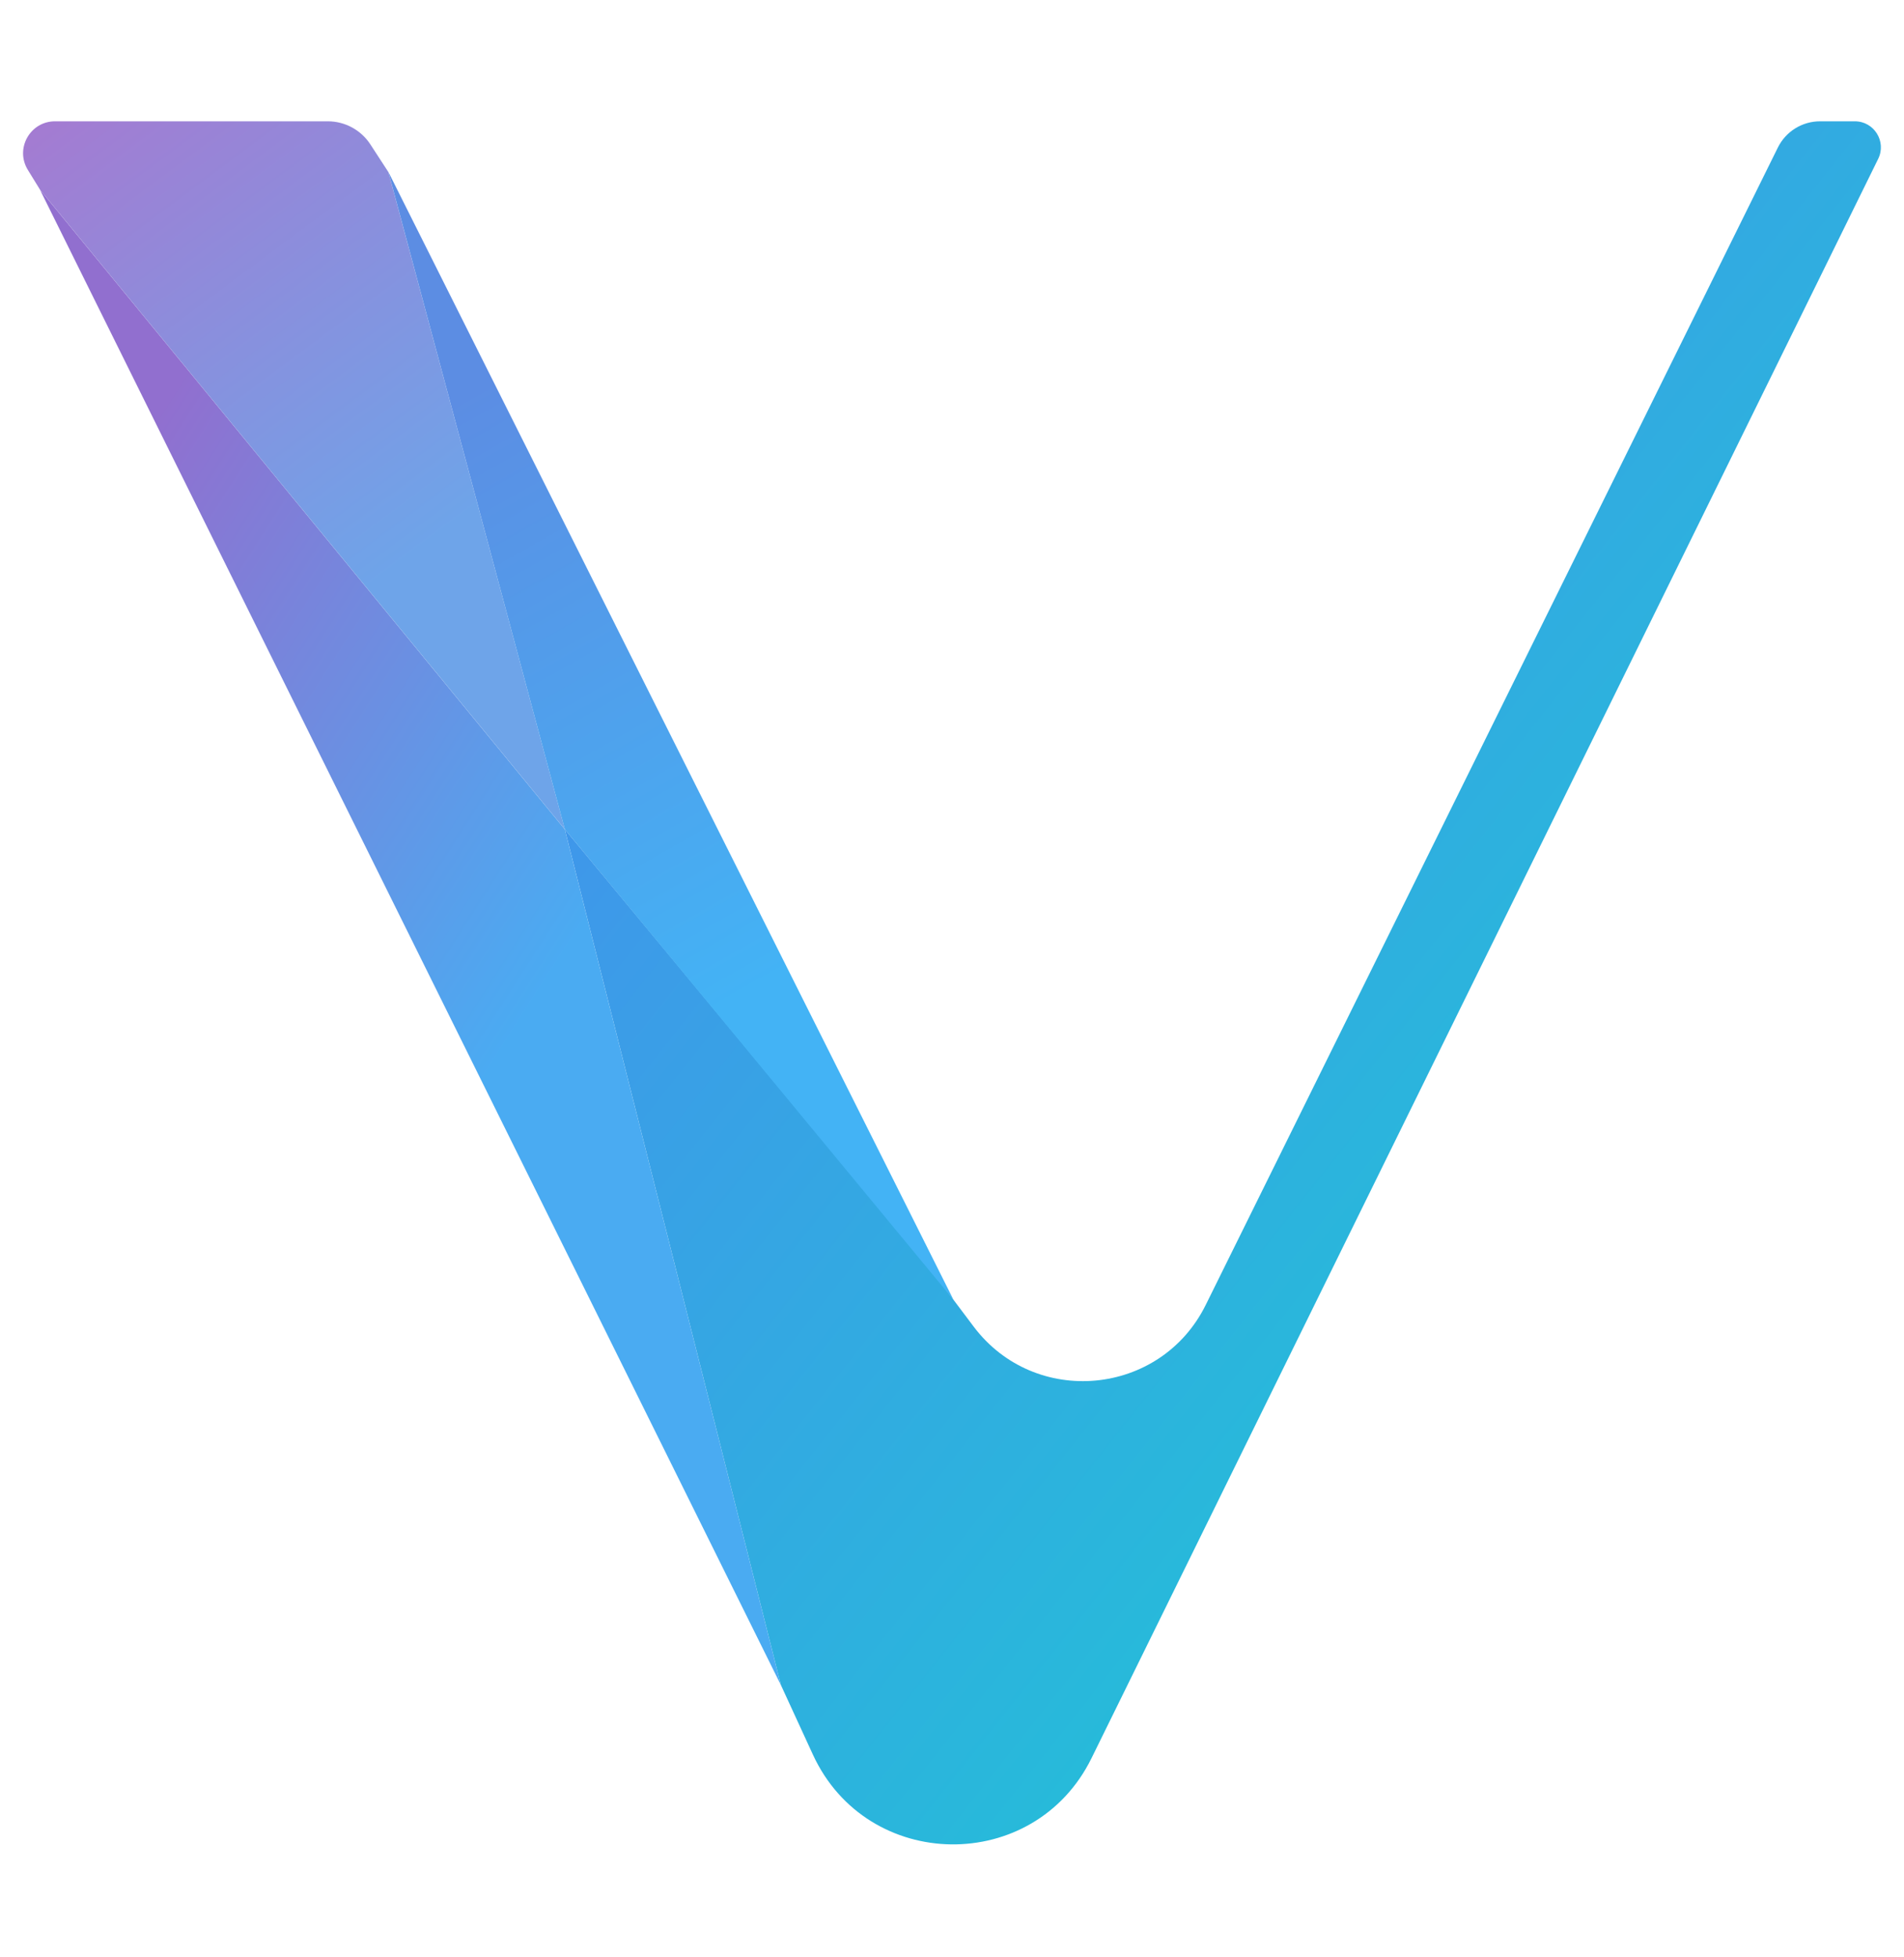 <svg width="36" height="37" viewBox="0 0 36 37" fill="none" xmlns="http://www.w3.org/2000/svg">
<path d="M34.413 2.293H35.07C35.435 2.293 35.673 2.676 35.512 3.003L20.638 33.235C19.554 35.439 16.398 35.399 15.37 33.168L14.765 31.853L10.679 15.676L17.767 24.223L18.408 25.075C19.567 26.616 21.944 26.395 22.798 24.666L33.615 2.789C33.765 2.485 34.075 2.293 34.413 2.293Z" fill="url(#paint0_linear_1_15322)"/>
<path d="M14.765 31.854L0.756 3.586L10.679 15.677L14.765 31.854Z" fill="url(#paint1_linear_1_15322)"/>
<path d="M0.756 3.585L0.526 3.211C0.28 2.809 0.569 2.293 1.041 2.293H6.198C6.522 2.293 6.825 2.457 7.002 2.728L7.343 3.252L10.679 15.676L0.756 3.585Z" fill="url(#paint2_linear_1_15322)"/>
<path d="M7.344 3.252L18.028 24.57L10.679 15.677L7.344 3.252Z" fill="url(#paint3_linear_1_15322)"/>
<defs>
<linearGradient id="paint0_linear_1_15322" x1="15.217" y1="9.946" x2="29.938" y2="21.604" gradientUnits="userSpaceOnUse">
<stop stop-color="#3F97EA"/>
<stop offset="1" stop-color="#27BADA"/>
</linearGradient>
<linearGradient id="paint1_linear_1_15322" x1="-0.136" y1="12.664" x2="9.993" y2="19.149" gradientUnits="userSpaceOnUse">
<stop stop-color="#916FCF"/>
<stop offset="1" stop-color="#4AABF2"/>
</linearGradient>
<linearGradient id="paint2_linear_1_15322" x1="1.385" y1="-0.193" x2="8.809" y2="9.776" gradientUnits="userSpaceOnUse">
<stop stop-color="#AC75CE"/>
<stop offset="1" stop-color="#6EA4E9"/>
</linearGradient>
<linearGradient id="paint3_linear_1_15322" x1="8.084" y1="7.831" x2="14.273" y2="18.731" gradientUnits="userSpaceOnUse">
<stop stop-color="#5C8DE3"/>
<stop offset="1" stop-color="#43B3F5"/>
</linearGradient>
</defs>
</svg>

